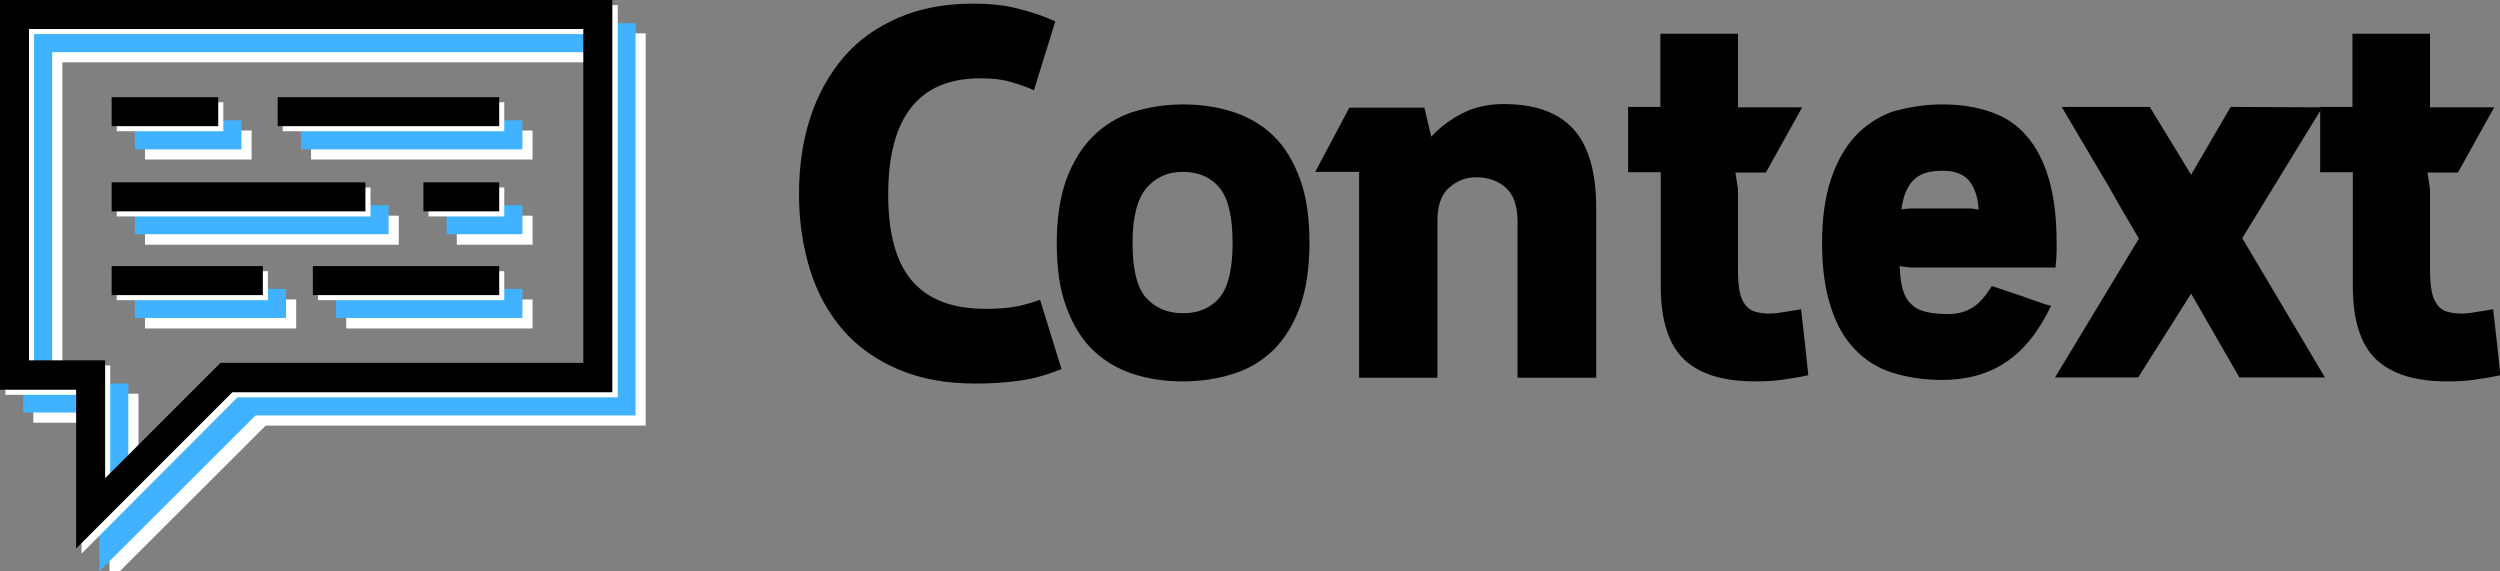<?xml version="1.0" encoding="utf-8"?>
<!-- Generator: Adobe Illustrator 21.0.0, SVG Export Plug-In . SVG Version: 6.00 Build 0)  -->
<svg version="1.1" id="Layer_1" xmlns="http://www.w3.org/2000/svg" xmlns:xlink="http://www.w3.org/1999/xlink" x="0px" y="0px"
	 viewBox="0 0 689.6 157.6" style="enable-background:new 0 0 689.6 157.6;" xml:space="preserve">
<rect x="0" y="0" width="689.6" height="157.6" fill="#808080" stroke="none"/>
<style type="text/css">
	.st0{fill:#FFFFFF;}
	.st1{fill:#40B2FF;}
</style>
<g>
	<path d="M292.8,101.8c-4,1.6-7.8,2.7-11.5,3.2c-3.7,0.5-7.7,0.8-12.2,0.8c-8.1,0-15.2-1.3-21.3-3.9c-6.1-2.6-11.2-6.2-15.2-10.8
		c-4-4.6-7.1-10.1-9.1-16.5c-2-6.4-3.1-13.4-3.1-21c0-7.6,1-14.7,3.1-21.1c2.1-6.5,5.2-12,9.2-16.7c4-4.7,9.1-8.3,15.1-10.9
		c6-2.6,12.9-3.9,20.6-3.9c4.5,0,8.5,0.4,12.1,1.3c3.6,0.9,7.1,2,10.6,3.6l-5.9,19c-1.9-0.9-4-1.6-6.4-2.3c-2.3-0.7-5.1-1-8.4-1
		c-16.9,0-25.4,10.7-25.4,32.1c0,10.8,2.2,18.7,6.6,23.8c4.4,5.1,11.1,7.7,20.3,7.7c3,0,5.7-0.2,8.1-0.6c2.3-0.4,4.6-1.1,6.9-1.9
		L292.8,101.8z"/>
	<path d="M326.3,28.8c4.9,0,9.6,0.7,13.9,2.1c4.3,1.4,8,3.6,11.1,6.6c3.1,3,5.5,7,7.3,11.9c1.8,4.9,2.6,10.7,2.6,17.6
		c0,6.9-0.9,12.7-2.6,17.6c-1.8,4.9-4.2,8.8-7.3,11.9c-3.1,3-6.8,5.3-11.1,6.6c-4.3,1.4-8.9,2.1-13.9,2.1c-5,0-9.7-0.7-13.9-2.1
		c-4.2-1.4-7.9-3.6-11-6.6c-3.1-3-5.5-7-7.3-11.9c-1.8-4.9-2.6-10.7-2.6-17.6c0-6.8,0.9-12.5,2.6-17.4c1.8-4.8,4.2-8.8,7.3-11.9
		c3.1-3.1,6.8-5.4,11-6.8C316.7,29.6,321.3,28.8,326.3,28.8z M326.3,86.4c4.3,0,7.6-1.4,10.1-4.3c2.4-2.9,3.6-7.9,3.6-15.1
		c0-7.2-1.2-12.3-3.6-15.2c-2.4-2.9-5.8-4.4-10.1-4.4c-4.2,0-7.5,1.5-10.1,4.5c-2.5,3-3.8,8-3.8,15.1c0,7.2,1.2,12.3,3.7,15.1
		C318.7,85,322.1,86.4,326.3,86.4z"/>
	<path d="M374.8,47.4h-12l9.4-17.7h20.7l1.9,8c2.4-2.6,5.2-4.7,8.5-6.4c3.3-1.7,7.1-2.6,11.4-2.6c8.7,0,15.1,2.3,19.3,6.9
		c4.2,4.6,6.3,11.9,6.3,21.9v46.7h-21.7v-43c0-4.4-1.1-7.5-3.2-9.4c-2.1-1.9-4.9-2.9-8.2-2.9c-2.8,0-5.2,0.9-7.4,2.8
		c-2.2,1.9-3.3,4.9-3.3,9.2v43.3h-21.6V47.4z"/>
	<path d="M458,47.5h-8.9v-18h8.9V9.3h21.4v20.3h17.7l-10,18h-8.4l0.7,4.6v22.4c0,2.5,0.2,4.5,0.5,6c0.3,1.5,0.9,2.7,1.6,3.6
		c0.7,0.9,1.6,1.5,2.7,1.8c1.1,0.3,2.4,0.5,3.8,0.5c1,0,2.3-0.1,3.9-0.4c1.5-0.2,3.1-0.5,4.9-0.8l1.1,9.6l0.9,8.6
		c-2.8,0.6-5.3,1-7.6,1.3c-2.3,0.3-4.6,0.4-7,0.4c-8.9,0-15.4-2-19.7-6.1c-4.3-4.1-6.4-10.9-6.4-20.3V47.5z"/>
	<path d="M535.8,28.8c4.9,0,9.4,0.7,13.4,2.1c4,1.4,7.3,3.6,9.9,6.7c2.7,3.1,4.7,7.1,6.1,11.9c1.4,4.9,2.1,10.7,2.1,17.6
		c0,0.7,0,1.4,0,2.2c0,0.8-0.1,2.3-0.3,4.5h-40l-3-0.4c0.1,2.8,0.4,5,0.9,6.6c0.5,1.7,1.3,3,2.3,3.9c1,1,2.2,1.6,3.6,2
		c1.4,0.4,3,0.6,4.9,0.7c3,0.2,5.5-0.2,7.6-1.3c2.1-1,4.2-3.2,6.1-6.4c3,1,5.7,1.9,8.1,2.7c2.1,0.8,4,1.4,5.7,2s2.6,0.8,2.6,0.7
		c-3.4,7.1-7.6,12.4-12.5,15.6c-4.9,3.3-10.8,4.9-17.6,4.9c-5,0-9.6-0.7-13.7-2c-4.1-1.3-7.6-3.5-10.4-6.5c-2.9-3-5.1-6.9-6.6-11.7
		c-1.6-4.8-2.4-10.7-2.4-17.6c0-6.8,0.8-12.5,2.4-17.4c1.6-4.8,3.8-8.8,6.6-11.9c2.9-3.1,6.3-5.4,10.4-6.9
		C526.2,29.6,530.8,28.8,535.8,28.8z M543.7,57.5l2.1,0.3c-0.2-3.4-1.1-6-2.6-7.9c-1.6-1.9-4-2.8-7.4-2.8c-3.8,0-6.5,0.9-8.2,2.8
		c-1.7,1.9-2.7,4.5-3.1,7.9c0.5-0.1,0.9-0.2,1.3-0.2c0.4,0,0.8-0.1,1.3-0.1H543.7z"/>
	<path d="M566.8,104.2L590,65.8c-1-1.7-2.1-3.6-3.3-5.6c-1-1.7-2.2-3.7-3.4-5.9c-1.2-2.2-2.5-4.4-3.9-6.7
		c-3.1-5.2-6.7-11.3-10.7-18.1H593l11.4,18.7l10.9-18.7l25.3,0.1l-22.1,36.1l22.8,38.4h-23.6l-13.3-23.1l-14.6,23.1H566.8z"/>
	<path d="M648.9,47.5h-8.9v-18h8.9V9.3h21.4v20.3h17.7l-10,18h-8.4l0.7,4.6v22.4c0,2.5,0.2,4.5,0.5,6c0.3,1.5,0.9,2.7,1.6,3.6
		c0.7,0.9,1.6,1.5,2.7,1.8c1.1,0.3,2.4,0.5,3.8,0.5c1,0,2.3-0.1,3.9-0.4c1.5-0.2,3.1-0.5,4.9-0.8l1.1,9.6l0.9,8.6
		c-2.8,0.6-5.3,1-7.6,1.3c-2.3,0.3-4.6,0.4-7,0.4c-8.9,0-15.4-2-19.7-6.1c-4.3-4.1-6.4-10.9-6.4-20.3V47.5z"/>
</g>
<g>
	<g>
		<path class="st0" d="M30.2,160.4v-43.8h-21V9.2h168.9v108.2H73.3L30.2,160.4z M17.2,108.6h21v32.5L70,109.4h100.1V17.2H17.2V108.6
			z"/>
		<rect x="40" y="36" class="st0" width="29.4" height="8"/>
		<rect x="85.8" y="36" class="st0" width="61.1" height="8"/>
		<rect x="40" y="59.5" class="st0" width="70" height="8"/>
		<rect x="126" y="59.5" class="st0" width="20.9" height="8"/>
		<rect x="95.5" y="82.6" class="st0" width="51.4" height="8"/>
		<rect x="40" y="82.6" class="st0" width="41.7" height="8"/>
	</g>
	<g>
		<g>
			<path class="st1" d="M27.4,157.6v-43.8h-21V6.4h168.9v108.2H70.5L27.4,157.6z M14.4,105.8h21v32.5l31.8-31.8h100.1V14.4H14.4
				V105.8z"/>
			<rect x="37.2" y="33.2" class="st1" width="29.4" height="8"/>
			<rect x="83" y="33.2" class="st1" width="61.1" height="8"/>
			<rect x="37.2" y="56.6" class="st1" width="70" height="8"/>
			<rect x="123.2" y="56.6" class="st1" width="20.9" height="8"/>
			<rect x="92.7" y="79.7" class="st1" width="51.4" height="8"/>
			<rect x="37.2" y="79.7" class="st1" width="41.7" height="8"/>
		</g>
	</g>
</g>
<g>
	<g>
		<path class="st0" d="M22.5,152.7v-43.8h-21V1.4h168.9v108.2H65.5L22.5,152.7z M9.4,100.8h21v32.5l31.8-31.8h100.1V9.4H9.4V100.8z"
			/>
		<rect x="32.2" y="28.2" class="st0" width="29.4" height="8"/>
		<rect x="78" y="28.2" class="st0" width="61.1" height="8"/>
		<rect x="32.2" y="51.7" class="st0" width="70" height="8"/>
		<rect x="118.2" y="51.7" class="st0" width="20.9" height="8"/>
		<rect x="87.7" y="74.8" class="st0" width="51.4" height="8"/>
		<rect x="32.2" y="74.8" class="st0" width="41.7" height="8"/>
	</g>
	<g>
		<g>
			<path d="M21,151.3v-43.8H0V0h168.9v108.2H64.1L21,151.3z M8,99.4h21v32.5l31.8-31.8h100.1V8H8V99.4z"/>
			<rect x="30.8" y="26.8" width="29.4" height="8"/>
			<rect x="76.6" y="26.8" width="61.1" height="8"/>
			<rect x="30.8" y="50.3" width="70" height="8"/>
			<rect x="116.8" y="50.3" width="20.9" height="8"/>
			<rect x="86.3" y="73.4" width="51.4" height="8"/>
			<rect x="30.8" y="73.4" width="41.7" height="8"/>
		</g>
	</g>
</g>
</svg>
